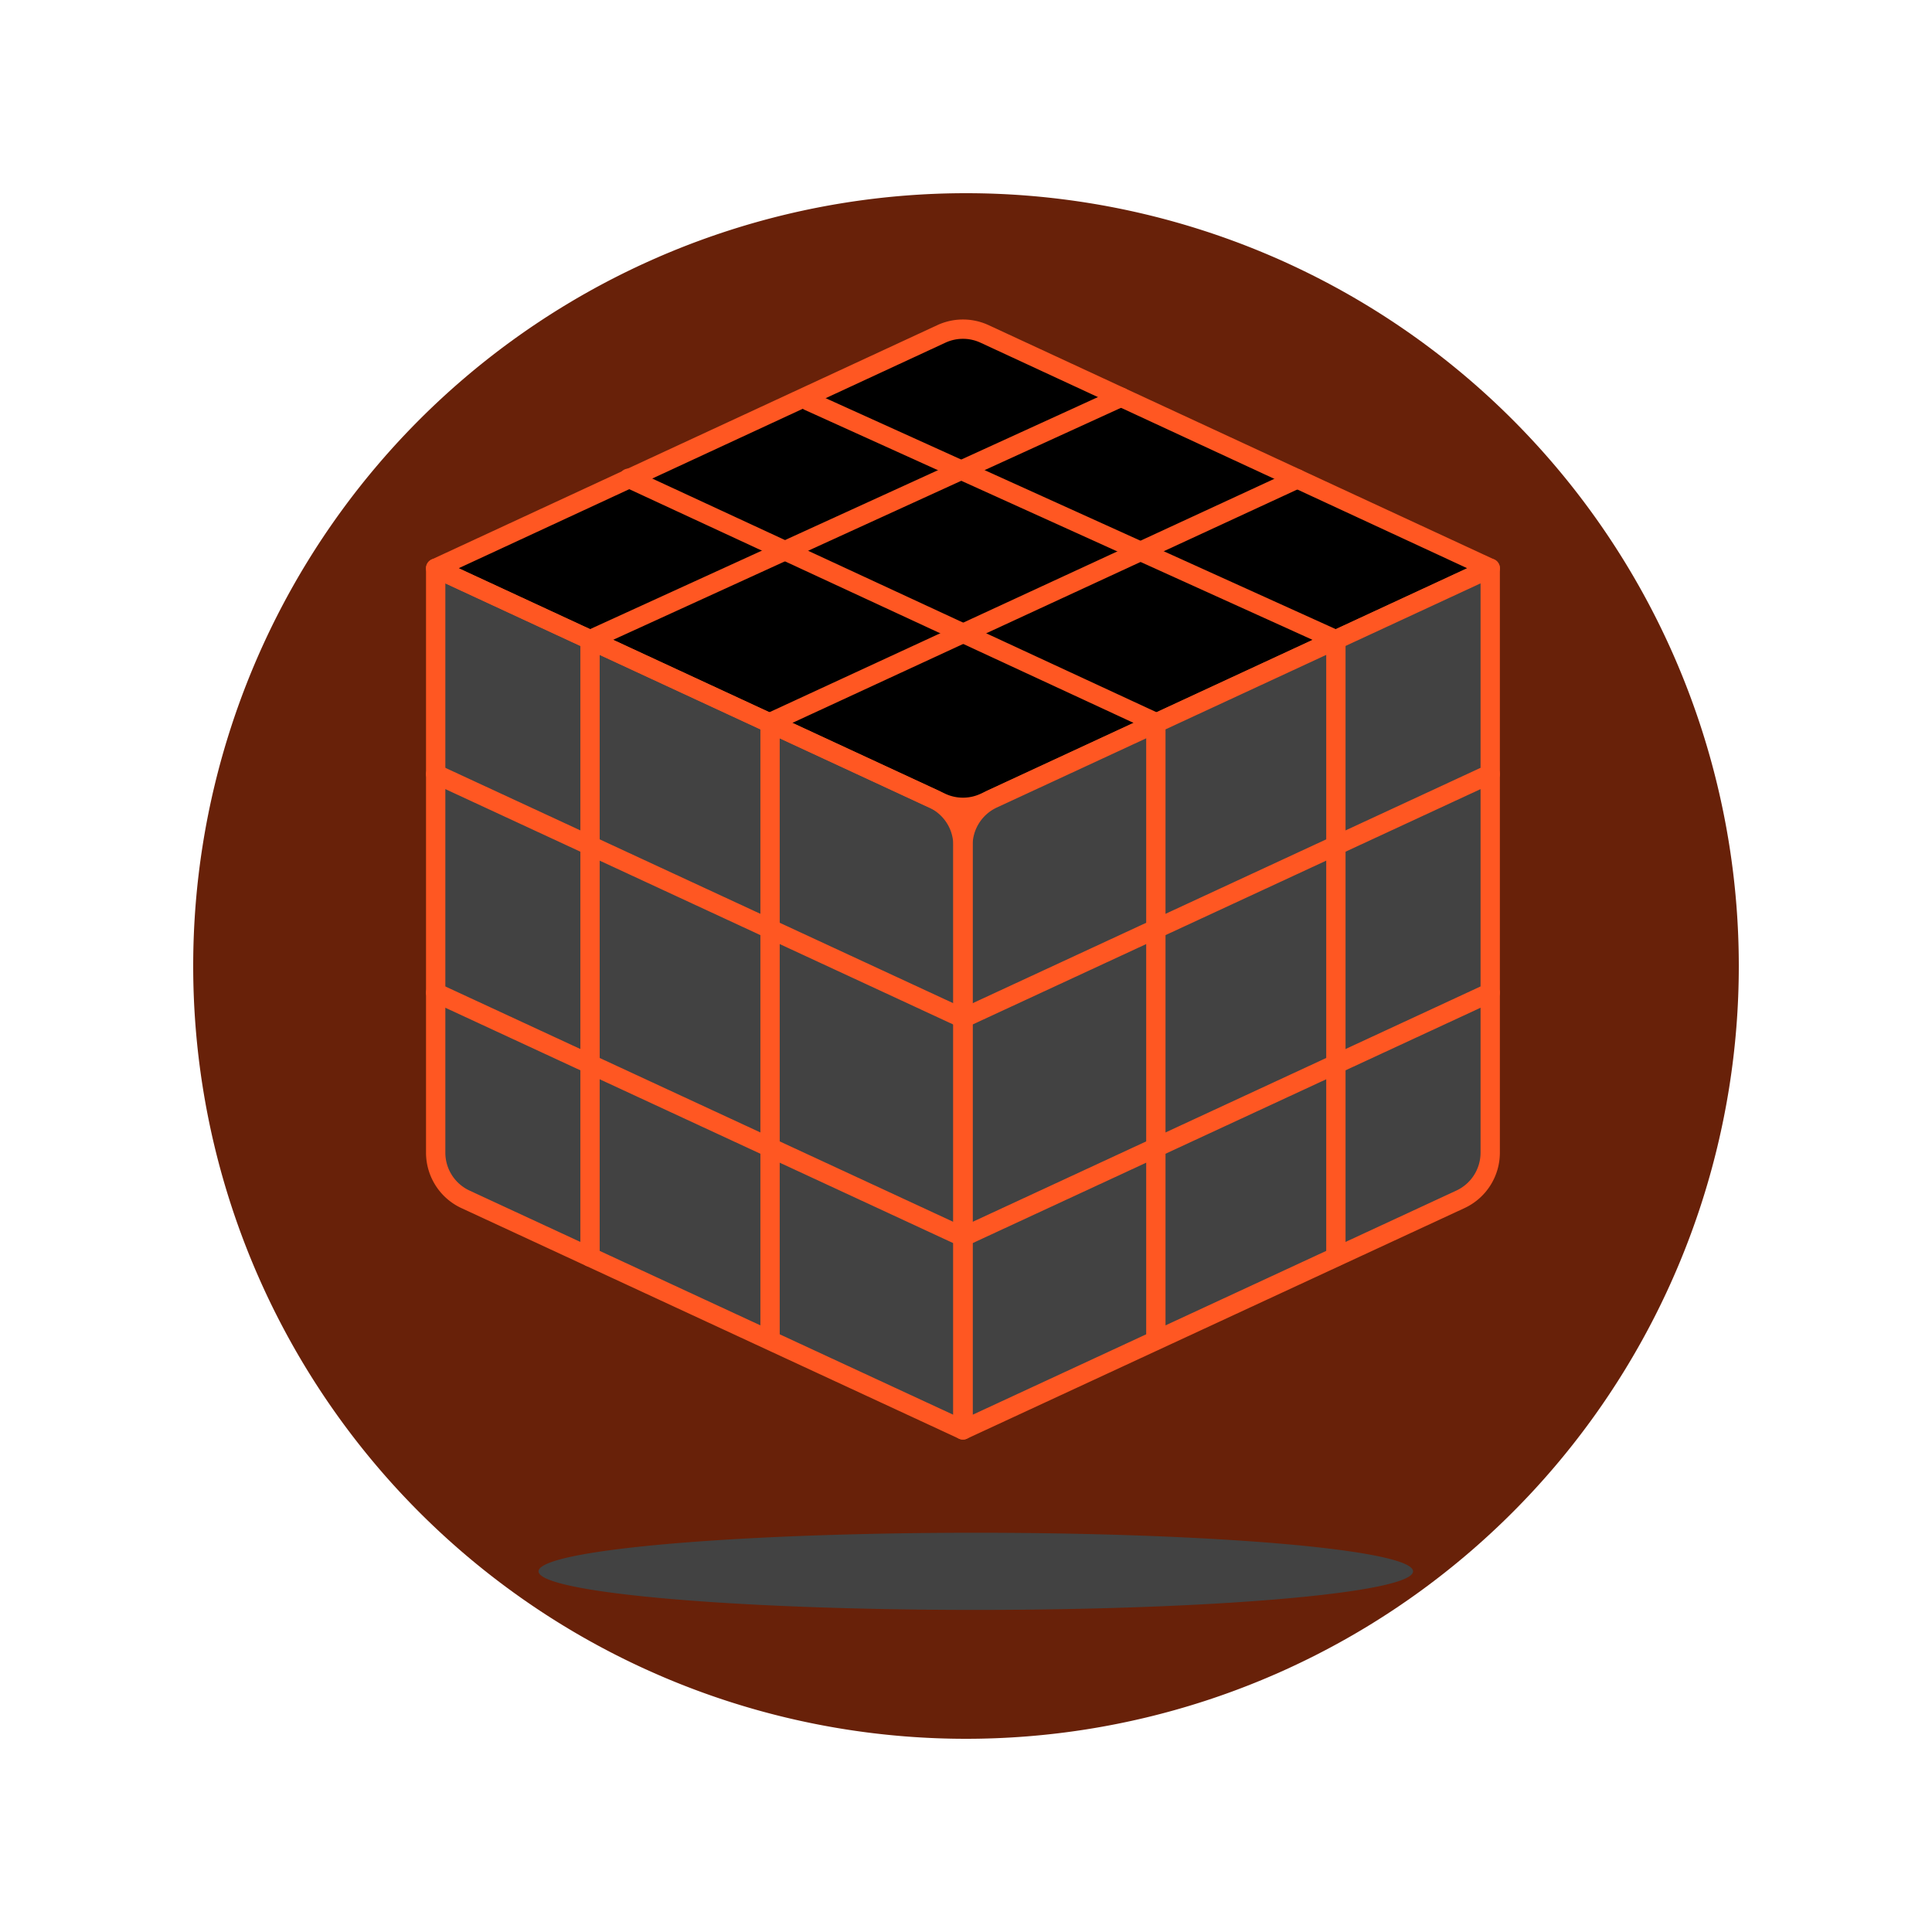 <svg xmlns="http://www.w3.org/2000/svg" version="1.1" xmlns:xlink="http://www.w3.org/1999/xlink" xmlns:svgjs="http://svgjs.com/svgjs" viewBox="0 0 140 140" width="140" height="140"><g transform="matrix(1.4,0,0,1.4,0,0)"><path d="M10.000 50.000 A40.000 40.000 0 1 0 90.000 50.000 A40.000 40.000 0 1 0 10.000 50.000 Z" fill="#682109"></path><path d="M49.842,74.01,24.094,62.078a2.663,2.663,0,0,1-1.543-2.416V29.412L48.3,41.344a2.663,2.663,0,0,1,1.543,2.416Z" fill="#424242"></path><path d="M48.723,41.541,22.551,29.412,48.723,17.284a2.663,2.663,0,0,1,2.239,0L77.133,29.412,50.962,41.541A2.663,2.663,0,0,1,48.723,41.541Z" fill="#000000"></path><path d="M48.723,41.541,22.551,29.412,48.723,17.284a2.663,2.663,0,0,1,2.239,0L77.133,29.412,50.962,41.541A2.663,2.663,0,0,1,48.723,41.541Z" fill="none" stroke="#ff5722" stroke-linecap="round" stroke-linejoin="round"></path><path d="M49.842,74.01,75.59,62.078a2.663,2.663,0,0,0,1.543-2.416V29.412L51.385,41.344a2.663,2.663,0,0,0-1.543,2.416Z" fill="#424242"></path><path d="M49.842,74.01,75.59,62.078a2.663,2.663,0,0,0,1.543-2.416V29.412L51.385,41.344a2.663,2.663,0,0,0-1.543,2.416Z" fill="none" stroke="#ff5722" stroke-linecap="round" stroke-linejoin="round"></path><path d="M59.827 37.4L59.827 69.35" fill="none" stroke="#ff5722" stroke-linecap="round" stroke-linejoin="round"></path><path d="M69.145 33.116L69.145 65.051" fill="none" stroke="#ff5722" stroke-linecap="round" stroke-linejoin="round"></path><path d="M49.842 64.025L77.133 51.378" fill="none" stroke="#ff5722" stroke-linecap="round" stroke-linejoin="round"></path><path d="M49.842 52.709L77.133 40.062" fill="none" stroke="#ff5722" stroke-linecap="round" stroke-linejoin="round"></path><path d="M39.858 37.4L67.149 24.785" fill="none" stroke="#ff5722" stroke-linecap="round" stroke-linejoin="round"></path><path d="M30.539 33.114L58.025 20.557" fill="none" stroke="#ff5722" stroke-linecap="round" stroke-linejoin="round"></path><path d="M49.842,74.01,24.094,62.078a2.663,2.663,0,0,1-1.543-2.416V29.412L48.3,41.344a2.663,2.663,0,0,1,1.543,2.416Z" fill="none" stroke="#ff5722" stroke-linecap="round" stroke-linejoin="round"></path><path d="M39.858 37.4L39.858 69.35" fill="none" stroke="#ff5722" stroke-linecap="round" stroke-linejoin="round"></path><path d="M30.539 33.114L30.539 65.064" fill="none" stroke="#ff5722" stroke-linecap="round" stroke-linejoin="round"></path><path d="M49.842 64.025L22.551 51.378" fill="none" stroke="#ff5722" stroke-linecap="round" stroke-linejoin="round"></path><path d="M49.842 52.709L22.551 40.062" fill="none" stroke="#ff5722" stroke-linecap="round" stroke-linejoin="round"></path><path d="M59.827 37.4L32.536 24.753" fill="none" stroke="#ff5722" stroke-linecap="round" stroke-linejoin="round"></path><path d="M69.145 33.116L41.854 20.759" fill="none" stroke="#ff5722" stroke-linecap="round" stroke-linejoin="round"></path><path d="M27.876 81.332 A22.632 1.997 0 1 0 73.140 81.332 A22.632 1.997 0 1 0 27.876 81.332 Z" fill="#424242"></path></g></svg>